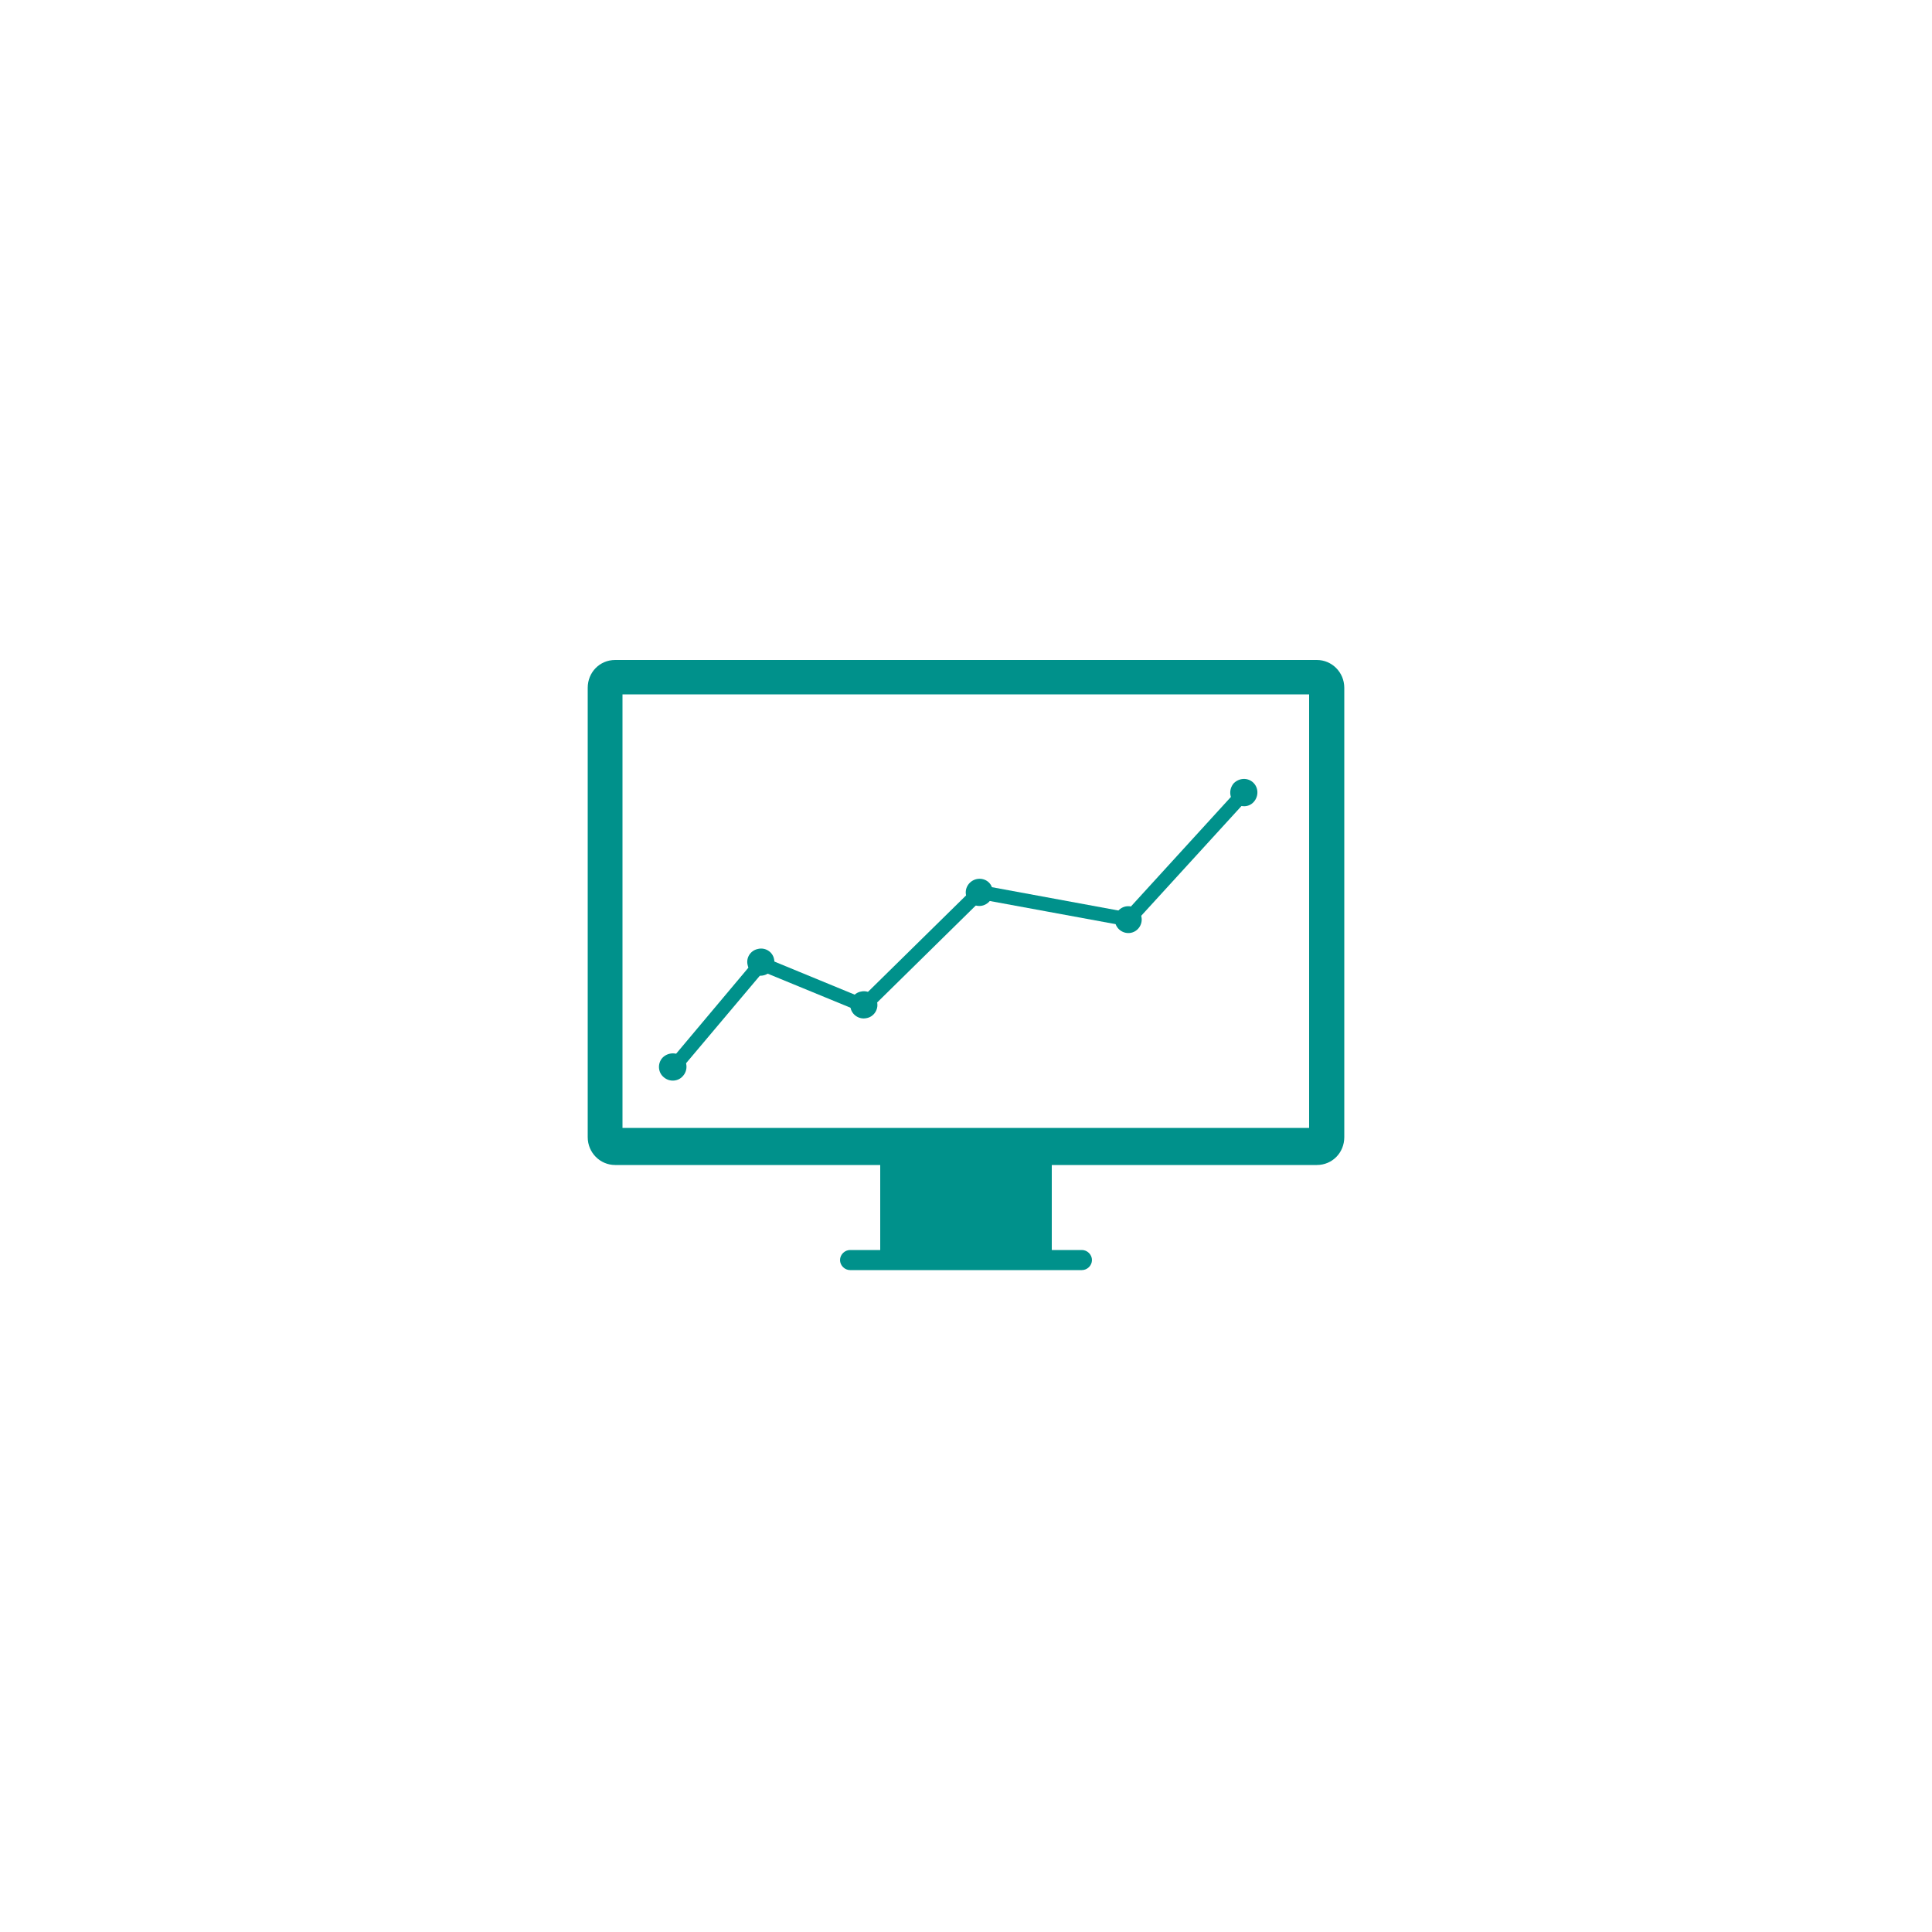 <?xml version="1.0" encoding="utf-8"?>
<!-- Generator: Adobe Illustrator 24.1.1, SVG Export Plug-In . SVG Version: 6.00 Build 0)  -->
<svg version="1.1" id="Capa_1" xmlns="http://www.w3.org/2000/svg" xmlns:xlink="http://www.w3.org/1999/xlink" x="0px" y="0px"
	 viewBox="0 0 500 500" style="enable-background:new 0 0 500 500;" xml:space="preserve">
<style type="text/css">
	.st0{fill:#00918B;}
	.st1{fill-rule:evenodd;clip-rule:evenodd;fill:#00918B;}
</style>
<path class="st0" d="M159.2,170.8c-4,0-7.1,3.2-7.1,7.2v116.3c0,4,3.2,7.2,7.1,7.2h68.6v22H220c-1.4,0-2.6,1.2-2.6,2.6
	s1.2,2.6,2.6,2.6H280c1.4,0,2.6-1.2,2.6-2.6c0-1.4-1.2-2.6-2.6-2.6h-7.8v-22h68.6c4,0,7.1-3.2,7.1-7.2V178c0-4-3.2-7.2-7.1-7.2
	H159.2z M161.1,179.7h177.7v112.2H161.1L161.1,179.7z"/>
<g>
	<path shape-rendering="auto" color-rendering="auto" image-rendering="auto" class="st1" d="M320.7,203.9l-29.3,32.1l-38.5-7.1
		l-29.8,29.3l-26.7-11l-23.6,28.1l2.7,2.3l22-26.1l26.5,10.9l30.1-29.6l38.6,7.1l30.6-33.5L320.7,203.9L320.7,203.9z"/>
	<path class="st1" d="M176.4,273.4c1.5,1.2,1.7,3.5,0.4,5c-1.2,1.5-3.5,1.7-5,0.4c-1.5-1.2-1.7-3.5-0.4-5
		C172.7,272.4,174.9,272.2,176.4,273.4z"/>
	<path class="st1" d="M200.3,248.1c0.5,1.9-0.7,3.8-2.6,4.3c-1.9,0.5-3.8-0.7-4.2-2.6c-0.5-1.9,0.7-3.8,2.6-4.2
		C198,245.1,199.9,246.3,200.3,248.1L200.3,248.1z"/>
	<path class="st1" d="M227,259.4c0.4,1.9-0.9,3.8-2.8,4.1c-1.9,0.4-3.8-0.9-4.1-2.8c-0.4-1.9,0.9-3.8,2.8-4.1
		C224.8,256.2,226.6,257.5,227,259.4z"/>
	<path class="st1" d="M256.8,229.9c0.6,1.9-0.5,3.8-2.3,4.4c-1.9,0.6-3.8-0.5-4.4-2.3c-0.6-1.9,0.5-3.8,2.3-4.4
		C254.3,227,256.3,228,256.8,229.9z"/>
	<path class="st1" d="M295.3,236.9c0.6,1.8-0.4,3.8-2.2,4.4c-1.8,0.6-3.8-0.4-4.4-2.2c-0.6-1.8,0.4-3.8,2.2-4.4
		C292.7,234.1,294.7,235.1,295.3,236.9z"/>
	<path class="st1" d="M324.3,202.5c1.4,1.3,1.5,3.5,0.2,5s-3.5,1.5-5,0.2c-1.4-1.3-1.5-3.5-0.2-5
		C320.7,201.3,322.9,201.2,324.3,202.5z"/>
</g>
</svg>
